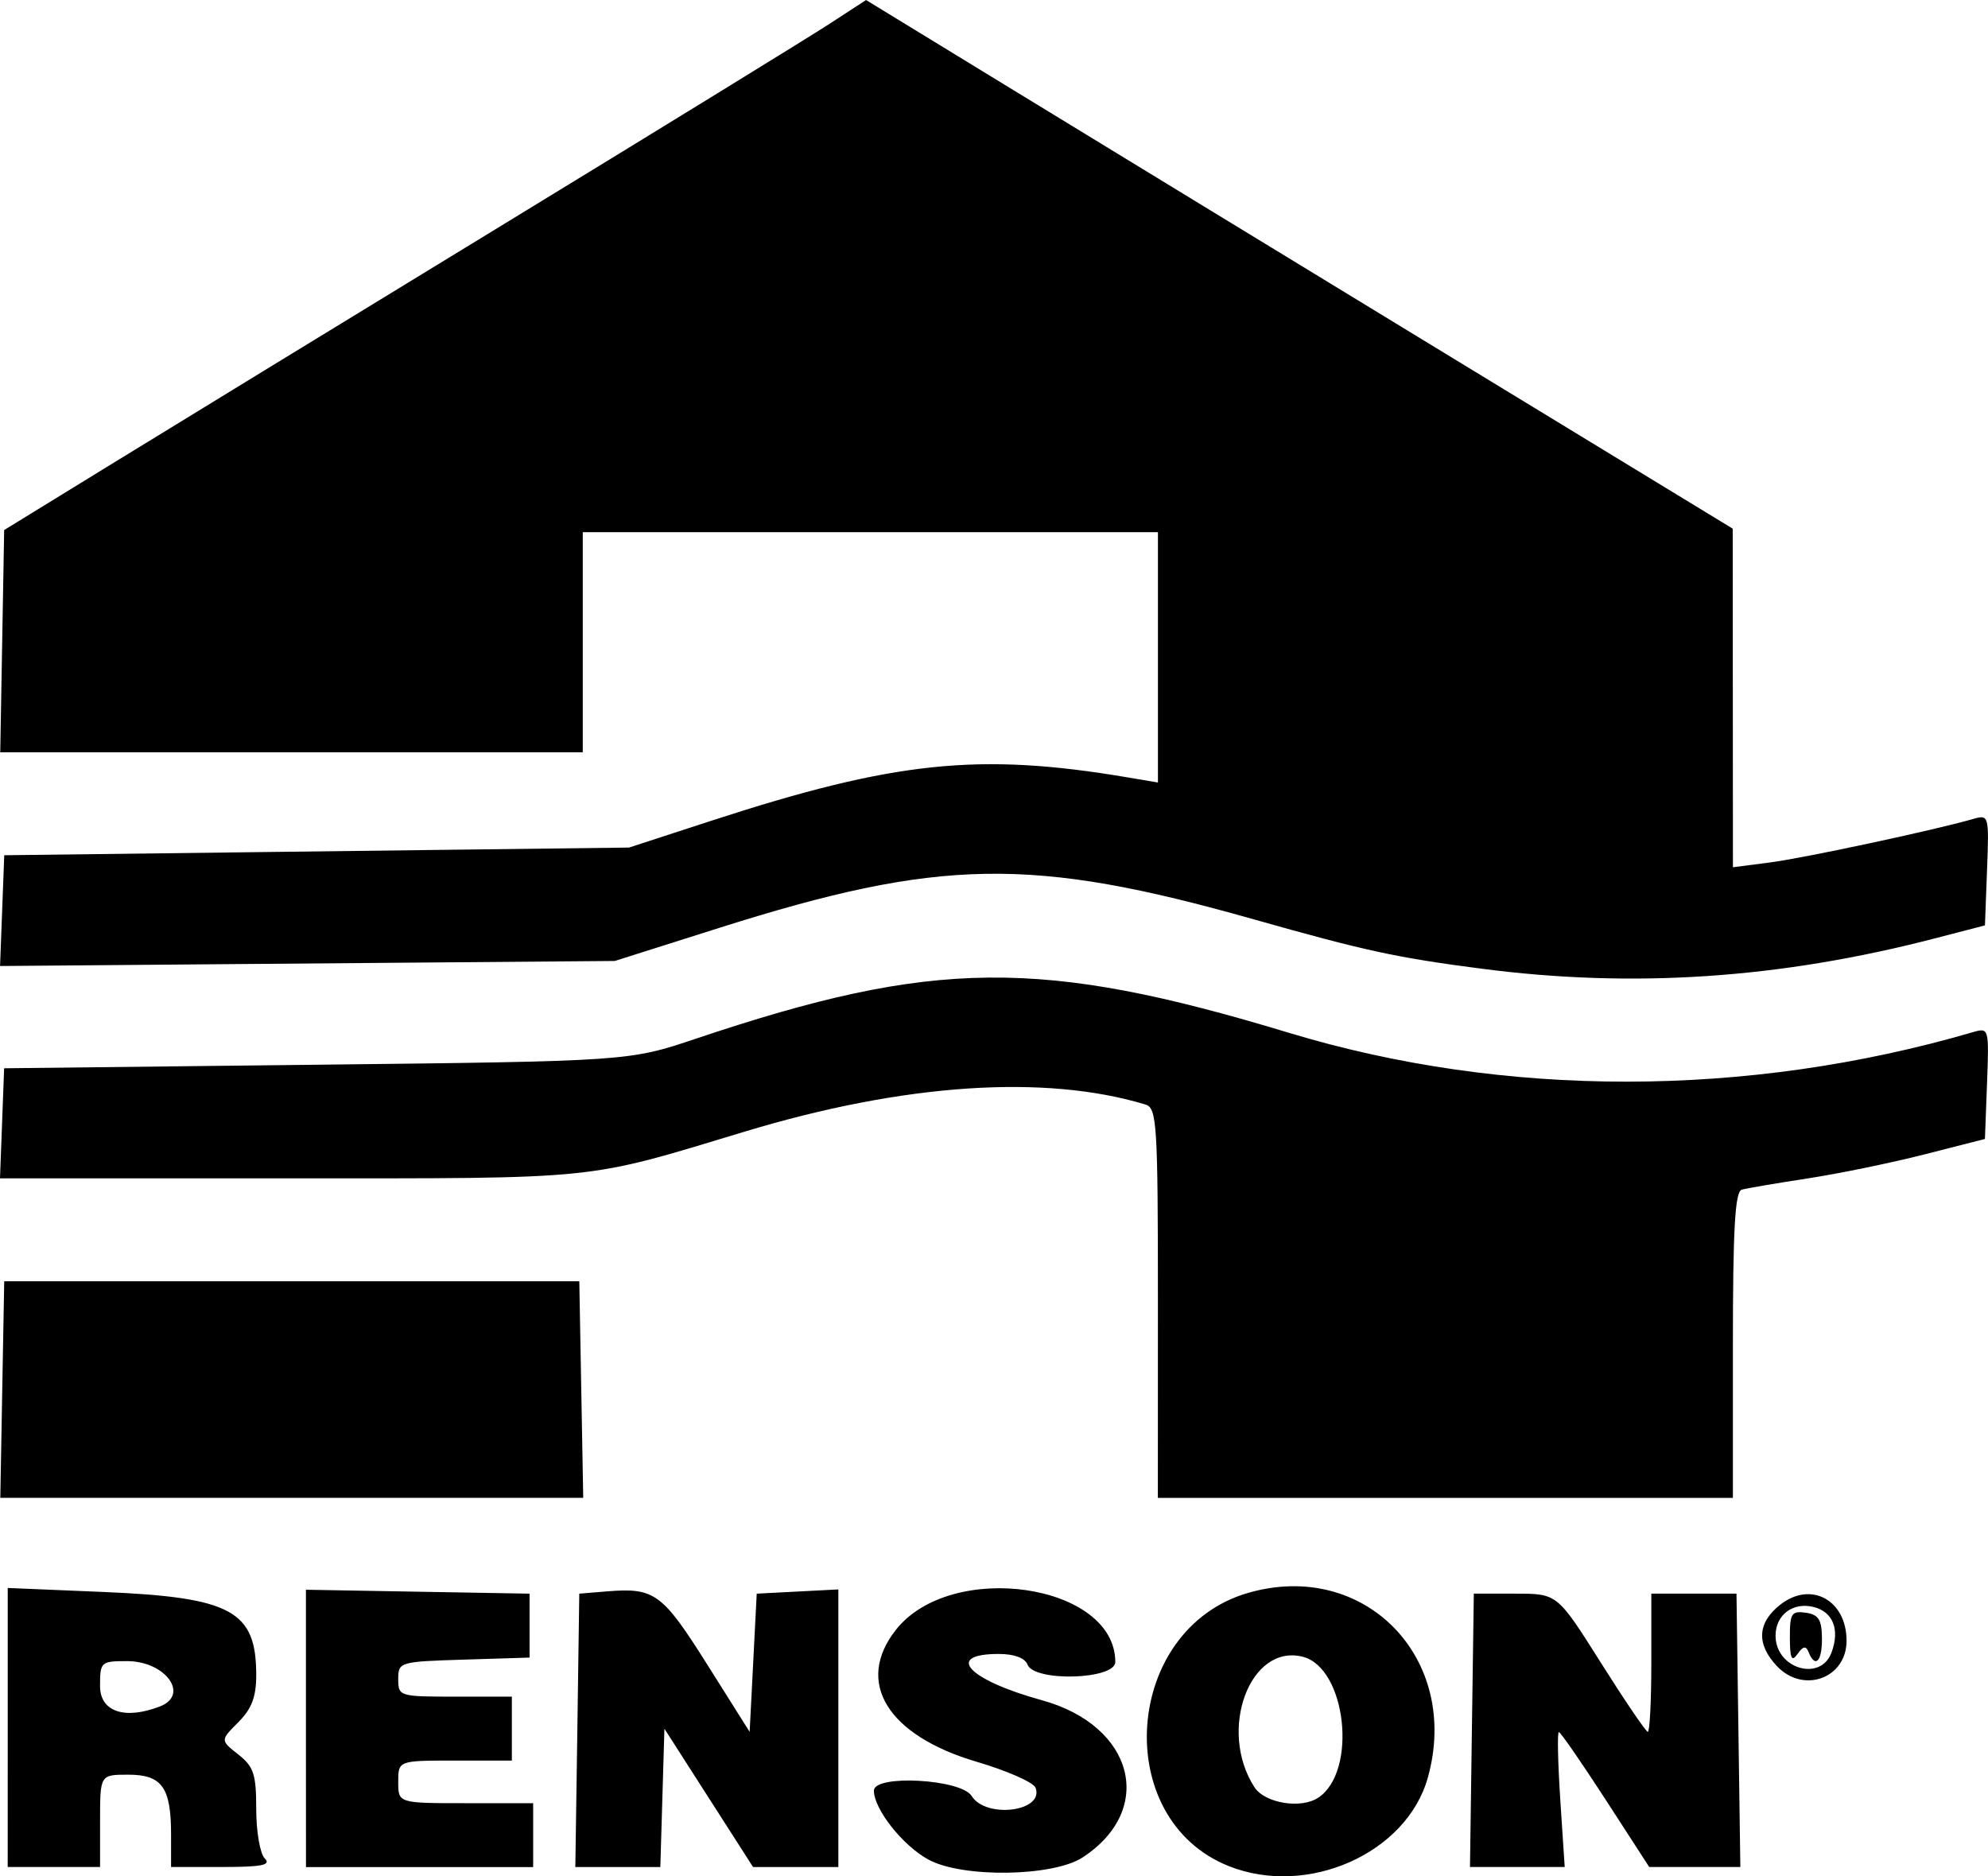<?xml version="1.0" encoding="UTF-8" standalone="no"?>
<!-- Created with Inkscape (http://www.inkscape.org/) -->

<svg
   width="74.087mm"
   height="69.92mm"
   viewBox="0 0 74.087 69.92"
   version="1.1"
   id="svg5"
   xmlns="http://www.w3.org/2000/svg"
   xmlns:svg="http://www.w3.org/2000/svg">
  <defs
     id="defs2" />
  <g
     id="layer1"
     transform="translate(-55.122,-78.31)">
    <g
       id="g1088">
      <path
         style="color:#000000;fill:#000000;stroke-width:0.265;-inkscape-stroke:none"
         d="m 89.728,147.611 c -0.963,-0.524 -2.036,-1.879 -2.038,-2.573 -0.002,-0.611 3.247,-0.434 3.642,0.198 0.537,0.86 2.721,0.578 2.381,-0.308 -0.076,-0.199 -1.06,-0.632 -2.186,-0.964 -3.334,-0.981 -4.554,-2.966 -3.02,-4.916 2.061,-2.62 8.179,-1.726 8.179,1.196 0,0.658 -3.021,0.747 -3.271,0.097 -0.095,-0.247 -0.498,-0.397 -1.071,-0.397 -2.046,0 -1.146,0.966 1.608,1.725 3.436,0.947 4.245,4.07 1.517,5.857 -1.099,0.72 -4.48,0.77 -5.74,0.084 z m 11.19,0.24 c -4.421,-1.758 -3.928,-8.832 0.71,-10.18 4.347,-1.264 7.95,2.437 6.704,6.885 -0.789,2.819 -4.482,4.46 -7.414,3.295 z m 3.334,-2.552 c 1.472,-0.983 1.043,-4.844 -0.584,-5.252 -1.969,-0.494 -3.165,2.738 -1.799,4.859 0.387,0.601 1.737,0.824 2.382,0.393 z m -48.842,-2.615 v -5.199 l 3.54,0.148 c 4.802,0.201 5.721,0.699 5.721,3.1 0,0.811 -0.17,1.258 -0.67,1.758 -0.67,0.67 -0.67,0.67 0,1.198 0.578,0.455 0.67,0.736 0.67,2.043 0,0.833 0.143,1.658 0.318,1.833 0.247,0.247 -0.106,0.318 -1.587,0.318 h -1.905 v -1.208 c 0,-1.76 -0.337,-2.232 -1.597,-2.232 -1.049,0 -1.049,0 -1.049,1.72 v 1.72 H 57.129 55.409 Z m 5.667,-0.782 c 1.126,-0.432 0.216,-1.691 -1.222,-1.691 -0.973,0 -1.005,0.03 -1.005,0.926 0,0.957 0.912,1.27 2.227,0.765 z m 5.446,0.815 v -5.166 l 4.167,0.073 4.167,0.073 v 1.191 1.191 l -2.447,0.076 c -2.404,0.075 -2.447,0.088 -2.447,0.728 0,0.638 0.044,0.652 2.117,0.652 h 2.117 v 1.191 1.191 h -2.117 c -2.117,0 -2.117,0 -2.117,0.794 0,0.794 0,0.794 2.514,0.794 h 2.514 v 1.191 1.191 h -4.233 -4.233 z m 10.115,0.073 0.072,-5.093 1.033,-0.085 c 1.771,-0.145 2.058,0.064 3.729,2.716 l 1.587,2.519 0.132,-2.575 0.132,-2.575 1.521,-0.079 1.521,-0.079 v 5.173 5.173 h -1.589 -1.589 l -1.652,-2.578 -1.652,-2.578 -0.076,2.578 -0.076,2.578 h -1.584 -1.584 z m 33.337,0 0.072,-5.093 h 1.556 c 1.556,0 1.556,0 3.175,2.568 0.891,1.412 1.679,2.573 1.752,2.58 0.073,0.007 0.132,-1.149 0.132,-2.568 v -2.58 h 1.587 1.587 l 0.072,5.093 0.072,5.093 h -1.698 -1.698 l -1.628,-2.514 c -0.896,-1.382 -1.679,-2.514 -1.74,-2.514 -0.061,0 -0.037,1.131 0.053,2.514 l 0.165,2.514 h -1.765 -1.765 z m 11.363,-2.398 c -0.77,-0.819 -0.725,-1.612 0.128,-2.283 1.142,-0.898 2.472,-0.175 2.472,1.344 0,1.402 -1.617,1.986 -2.6,0.94 z m 2.04,-0.502 c 0.316,-0.854 0.057,-1.515 -0.666,-1.696 -0.773,-0.194 -1.42,0.294 -1.42,1.07 0,1.229 1.676,1.732 2.086,0.626 z m -1.552,-0.557 c -0.004,-0.898 0.062,-1.001 0.591,-0.926 0.476,0.068 0.597,0.257 0.604,0.944 0.009,0.867 -0.248,1.141 -0.496,0.529 -0.101,-0.249 -0.204,-0.233 -0.415,0.066 -0.218,0.309 -0.282,0.172 -0.285,-0.614 z m -66.62,-9.242 0.073,-4.035 h 10.716 10.716 l 0.073,4.035 0.073,4.035 h -10.862 -10.862 z m 43.068,-3.223 c 0,-6.683 -0.037,-7.269 -0.463,-7.398 -3.759,-1.137 -9.003,-0.784 -14.924,1.006 -6.034,1.824 -5.263,1.745 -17.008,1.745 H 55.122 l 0.077,-2.051 0.077,-2.051 11.642,-0.132 c 11.642,-0.132 11.642,-0.132 14.155,-0.976 8.851,-2.973 12.848,-3.012 22.079,-0.215 8.044,2.436 17.088,2.429 25.492,-0.022 0.601,-0.175 0.606,-0.156 0.529,1.901 l -0.078,2.078 -2.249,0.574 c -1.237,0.316 -3.201,0.72 -4.366,0.898 -1.164,0.178 -2.265,0.366 -2.447,0.417 -0.251,0.07 -0.331,1.457 -0.331,5.789 v 5.697 H 108.987 98.272 Z m 12.039,-12.462 c -3.174,-0.415 -4.319,-0.664 -8.467,-1.837 -8.279,-2.343 -11.689,-2.288 -19.933,0.322 l -3.879,1.229 -11.455,0.094 -11.455,0.094 0.078,-2.064 0.078,-2.064 11.642,-0.143 11.642,-0.143 3.039,-0.99 c 6.852,-2.233 9.998,-2.562 15.548,-1.624 l 1.124,0.19 v -4.664 -4.664 H 87.556 76.84 v 4.101 4.101 H 65.986 55.131 l 0.073,-4.141 0.073,-4.141 3.969,-2.439 c 2.183,-1.342 8.791,-5.383 14.684,-8.98 5.894,-3.597 11.335,-6.944 12.091,-7.436 l 1.376,-0.896 5.508,3.367 c 3.029,1.852 10.297,6.284 16.149,9.85 l 10.641,6.482 0.004,6.309 0.004,6.309 1.389,-0.18 c 1.267,-0.164 6.085,-1.195 7.552,-1.616 0.6,-0.172 0.606,-0.152 0.529,1.894 l -0.078,2.068 -1.852,0.481 c -5.798,1.506 -11.268,1.871 -16.933,1.13 z"
         id="path962" />
    </g>
  </g>
</svg>
